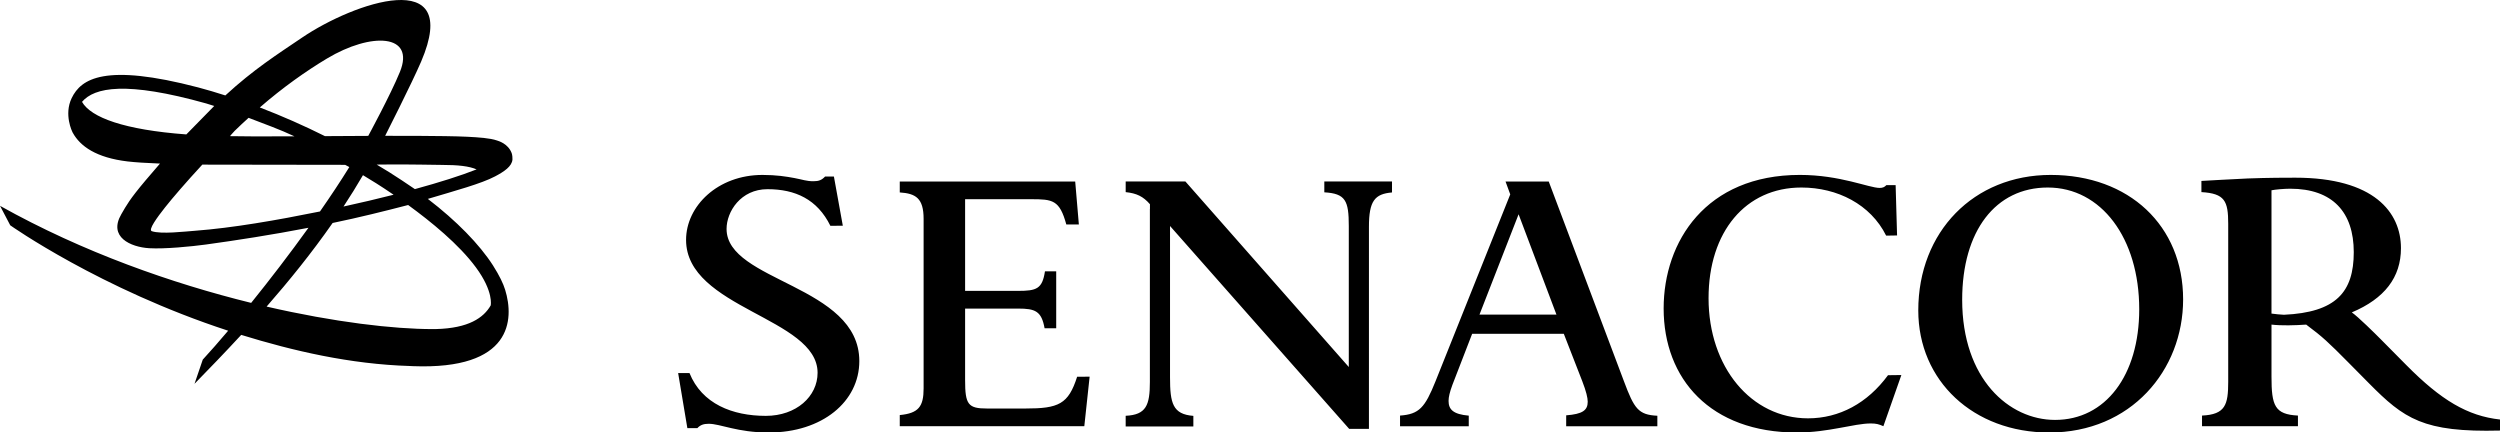 <?xml version="1.0" encoding="utf-8"?>
<!-- Generator: Adobe Illustrator 16.0.0, SVG Export Plug-In . SVG Version: 6.00 Build 0)  -->
<!DOCTYPE svg PUBLIC "-//W3C//DTD SVG 1.1//EN" "http://www.w3.org/Graphics/SVG/1.1/DTD/svg11.dtd">
<svg version="1.1" id="Ebene_1" xmlns="http://www.w3.org/2000/svg" xmlns:xlink="http://www.w3.org/1999/xlink" x="0px" y="0px"
	 width="436.54px" height="75.52px" viewBox="0 0 436.54 75.52" enable-background="new 0 0 436.54 75.52" xml:space="preserve">
<path d="M83.221,29.578c-2.71,1.077-6.462,2.262-10.776,3.444c-0.731-0.507-1.491-1.017-2.274-1.53
	c-1.433-0.956-2.904-1.878-4.396-2.752c0.48-0.005,0.982-0.008,1.442-0.015c4.798-0.044,8.464,0.072,9.948,0.072
	C79.988,28.797,81.911,29.009,83.221,29.578 M64.302,23.729c-2.493,0.013-5.028,0.029-7.562,0.043
	c-3.618-1.808-7.442-3.502-11.373-5.007c4.054-3.522,8.085-6.358,11.72-8.539c7.747-4.649,15.47-4.321,12.739,2.348
	C68.188,16.573,64.302,23.729,64.302,23.729 M43.406,20.574c2.659,1.023,5.548,2.063,8.012,3.232
	c-2.325,0.011-5.43,0.023-7.141,0.011c-1.03-0.006-2.677-0.036-4.12-0.042c0,0,0.512-0.615,0.827-0.931
	C41.789,22.038,42.598,21.321,43.406,20.574 M60.268,28.784c0.224,0.128,0.51,0.259,0.731,0.387
	c-1.548,2.502-3.287,5.118-5.125,7.756c-7.564,1.533-15.296,2.877-21.79,3.366c-1.91,0.141-5.933,0.629-7.574,0.078
	c-0.669-0.225,0.924-2.399,2.301-4.143c1.322-1.674,3.652-4.379,6.516-7.481L60.268,28.784z M37.408,18.503l-4.871,4.969
	c-10.833-0.802-16.659-2.948-18.217-5.685c2.161-2.538,7.661-3.651,21.681,0.276C36.468,18.194,36.939,18.359,37.408,18.503
	 M59.983,36.064c1.182-1.792,2.312-3.614,3.396-5.476c0.79,0.476,1.568,0.955,2.335,1.432c0.715,0.452,1.764,1.13,3.012,1.984
	C65.948,34.711,63.001,35.405,59.983,36.064 M58.08,38.935c4.612-0.953,9.071-2.069,13.188-3.137
	c3.971,2.892,8.854,6.848,11.836,10.897c3.142,4.266,2.578,6.639,2.578,6.639c-1.229,2.15-3.856,3.988-9.563,4.125
	c-0.199,0.006-0.401,0.004-0.605,0.004c-6.763,0-17.09-1.189-28.959-3.93C50.458,49.07,54.418,44.184,58.08,38.935 M89.484,27.845
	c0.013-0.193-0.01-0.779-0.141-1.122c-0.642-1.68-2.357-2.121-2.587-2.2c-1.172-0.41-3.193-0.544-5.189-0.645
	c-3.913-0.195-14.313-0.161-14.313-0.161s4.68-9.217,6.29-12.978C80.781-6.179,61.724,0.482,52.775,6.547
	c-4.376,2.965-8.474,5.56-13.428,10.118c-1.576-0.5-3.157-0.987-4.749-1.402c-16.318-4.273-20.441-1.515-22.076,1.853
	c-1.408,2.9,0.108,5.917,0.126,5.952c0.022,0.041,0.042,0.08,0.065,0.121c1.298,2.357,4.092,4.351,9.583,5.003
	c1.324,0.156,3.277,0.277,5.64,0.37c-0.823,0.944-1.656,1.913-2.507,2.923c-2.862,3.397-3.322,4.336-4.238,5.904
	c-2.339,3.997,1.619,5.764,4.881,5.954c2.693,0.158,7.372-0.301,9.854-0.641c5.315-0.73,11.599-1.703,17.935-2.928
	c-3.278,4.564-6.756,9.088-10.006,13.115c-13.772-3.391-29.358-8.836-43.85-16.946l1.783,3.399c0,0,15.677,11.104,38.051,18.406
	c-1.628,1.922-3.133,3.635-4.434,5.049c0,0-0.469,1.42-1.442,4.223c2.488-2.543,5.267-5.414,8.156-8.543
	c9.008,2.775,19.008,5.125,29.461,5.434c0.161,0.006,0.32,0.02,0.482,0.025c17.382,0.686,17.741-8.133,16.147-13.324
	c-0.342-1.113-0.987-2.461-2.102-4.223c-0.002-0.004-0.005-0.01-0.007-0.014c-2.381-3.719-6.407-7.825-11.395-11.645
	c4.814-1.437,9.333-2.657,11.739-3.929C88.034,29.961,89.398,29.056,89.484,27.845 M126.87,39.977c0-3.026,2.479-6.941,7.144-6.941
	c4.831,0,8.693,1.745,10.985,6.398l2.169-0.023l-1.556-8.59h-1.534c-0.583,0.62-1.093,0.826-2.041,0.826
	c-1.24,0-1.828-0.277-3.285-0.55c-1.458-0.276-3.208-0.551-5.614-0.551c-7.8,0-13.34,5.429-13.34,11.344
	c0,11.967,22.964,13.582,22.964,23.209c0,4.127-3.718,7.518-9.041,7.518c-5.829,0-11.16-2.096-13.326-7.475l-1.982-0.002
	l1.609,9.615h1.75c0.511-0.549,1.094-0.756,1.969-0.756c2.041,0,5.024,1.527,10.492,1.527c9.332,0,15.817-5.393,15.817-12.477
	C150.05,49.775,126.87,49.193,126.87,39.977 M168.523,66.387V53.883h9.25c3.004,0,4.089,0.436,4.63,3.439h2.028v-9.945h-1.964
	c-0.464,3.063-1.459,3.416-4.694,3.416h-9.25V34.784h11.486c3.81,0,5.014,0.117,6.186,4.411l2.191-0.002l-0.638-7.5h-30.635v1.909
	c2.797,0.186,4.164,1.008,4.164,4.619v29.61c0,3.172-0.89,4.334-4.164,4.646v1.947h32.225l0.93-8.652l-2.184,0.018
	c-1.529,4.795-3.23,5.545-9.044,5.545h-6.667C169.045,71.334,168.523,70.648,168.523,66.387 M243.066,33.606v-1.914h-11.819v1.891
	c3.704,0.214,4.274,1.443,4.274,5.881v24.623l-28.528-32.395h-6.142h-3.244h-1.044v1.857c1.911,0.202,3.036,0.737,4.237,2.11v0.854
	l-0.012-0.005v30.191c0,4.066-0.646,5.738-4.226,5.904v1.867h11.818v-1.852c-3.617-0.281-4.074-2.213-4.074-6.746v-26.41
	l31.278,35.42h3.455V39.604C239.04,35.093,240.042,33.86,243.066,33.606 M271.782,54.936h-13.441l6.83-17.52L271.782,54.936z
	 M273.48,74.428h15.92v-1.832c-3.327-0.154-4.046-1.244-5.827-6.006l-13.139-34.897h-7.546l0.826,2.248L250.659,66.59
	c-1.838,4.58-2.845,5.742-6.191,5.977v1.861h12v-1.85c-2.745-0.238-3.526-1.096-3.526-2.572c0-0.668,0.202-1.541,0.674-2.813
	l3.445-8.908h16.003l3.234,8.305c0.673,1.742,0.942,2.879,0.942,3.551c0,1.502-0.895,2.162-3.76,2.383V74.428z M298.341,52.072
	c0-11.621,6.482-19.327,16.204-19.327c6.282,0,12.093,2.938,14.805,8.401l1.909-0.031l-0.251-8.783h-1.621
	c-0.323,0.345-0.648,0.483-1.166,0.483c-1.879,0-6.87-2.271-13.937-2.271c-16.397,0-23.785,11.623-23.785,23.316
	c0,12.311,8.168,21.664,23.268,21.664c5.51,0,9.98-1.582,12.897-1.582c0.974,0,1.428,0.137,2.205,0.48l3.14-8.934l-2.333,0.029
	c-3.582,4.885-8.508,7.531-13.966,7.531C305.796,73.051,298.341,64.109,298.341,52.072 M373.543,54
	c0,11.553-5.892,19.324-14.697,19.324c-8.045,0-16.219-7.152-16.219-20.977c0-12.035,5.829-19.602,14.951-19.602
	C366.89,32.746,373.543,41.551,373.543,54 M381.208,52.279c0-12.861-9.438-21.734-23.124-21.734
	c-13.429,0-23.122,9.906-23.122,23.66c0,12.311,9.63,21.32,22.869,21.32C372.085,75.525,381.208,64.66,381.208,52.279
	 M398.815,54.963c-0.408,0-1.7-0.139-2.177-0.207V33.228c0.612-0.137,2.246-0.276,3.267-0.276c7.423,0,11.1,4.126,11.1,11.075
	C411.005,51.041,407.873,54.549,398.815,54.963 M436.54,75.182v-1.926c-5.652-0.619-10.281-3.369-16.343-9.492l-4.426-4.469
	c-1.089-1.102-4.018-3.99-5.106-4.746c5.721-2.408,8.58-6.121,8.58-11.211c0-6.259-4.698-12.311-18.453-12.311
	c-1.362,0-4.698,0-8.308,0.137c-3.441,0.15-6.223,0.339-8.082,0.429v1.953c4.079,0.239,4.679,1.544,4.679,5.529v27.58
	c0,4.021-0.485,5.721-4.574,5.912v1.857h16.751v-1.857c-4.065-0.205-4.619-1.734-4.619-6.807v-9.078
	c1.769,0.205,4.085,0.137,6.059,0c2.861,2.131,3.882,3.094,7.354,6.602l3.609,3.646C419.789,73.119,423.126,75.525,436.54,75.182"/>
</svg>
